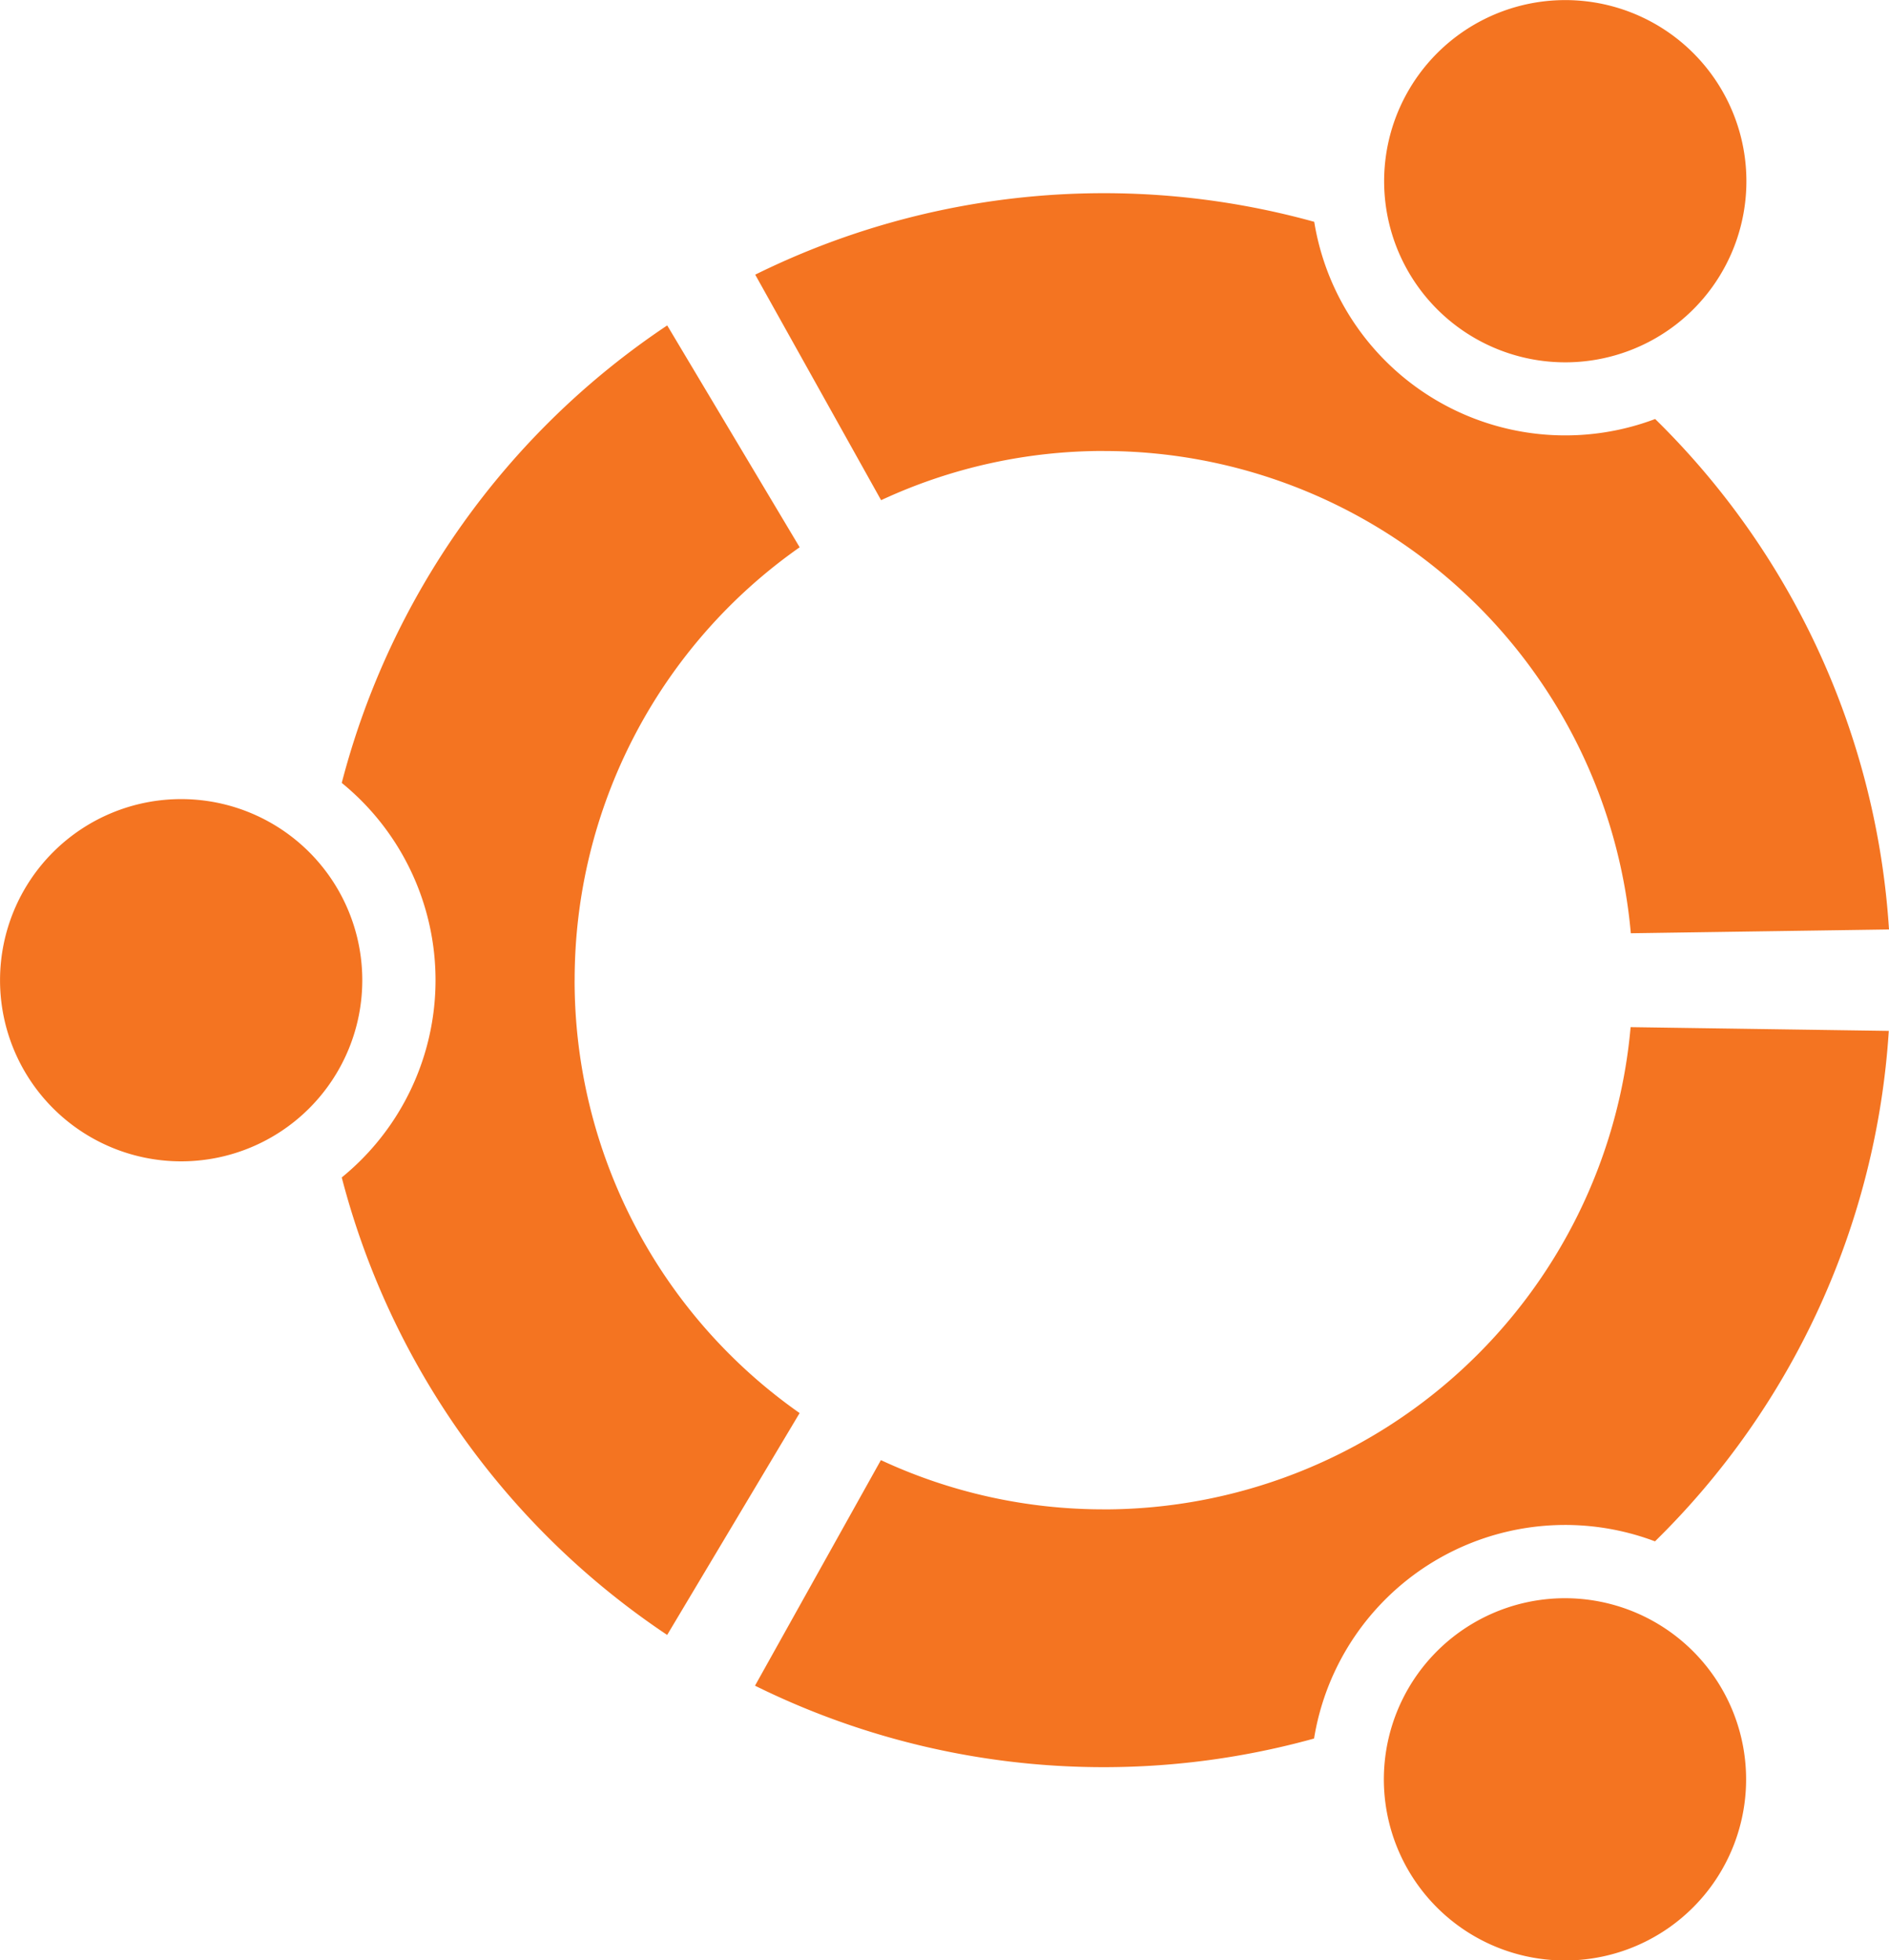 <svg xmlns="http://www.w3.org/2000/svg" width="44.325" height="46" viewBox="0 0 44.325 46"><path d="M444.826,222.361a4.25,4.25,0,1,0-1.555-5.8A4.249,4.249,0,0,0,444.826,222.361Zm-8.7,27.486a12.367,12.367,0,0,1-5.231-1.155l-2.954,5.293a18.464,18.464,0,0,0,13.118,1.24,5.969,5.969,0,0,1,8-4.627,18.409,18.409,0,0,0,5.486-11.978l-6.058-.088a12.414,12.414,0,0,1-12.366,11.316Zm0-24.834a12.415,12.415,0,0,1,12.366,11.316l6.058-.089a18.409,18.409,0,0,0-5.487-11.978,5.969,5.969,0,0,1-8-4.627,18.462,18.462,0,0,0-13.117,1.24l2.954,5.292a12.365,12.365,0,0,1,5.23-1.155ZM423.709,237.43a12.4,12.4,0,0,1,5.28-10.158l-3.108-5.206a18.5,18.5,0,0,0-7.637,10.735,5.969,5.969,0,0,1,0,9.258,18.5,18.5,0,0,0,7.636,10.735l3.108-5.206a12.4,12.4,0,0,1-5.28-10.159ZM444.826,252.5a4.25,4.25,0,1,0,5.8,1.555A4.249,4.249,0,0,0,444.826,252.5Zm-30.35-19.319a4.25,4.25,0,1,0,4.25,4.251,4.25,4.25,0,0,0-4.25-4.251" transform="translate(-410.225 -214.43)" fill="#f47421"/></svg>